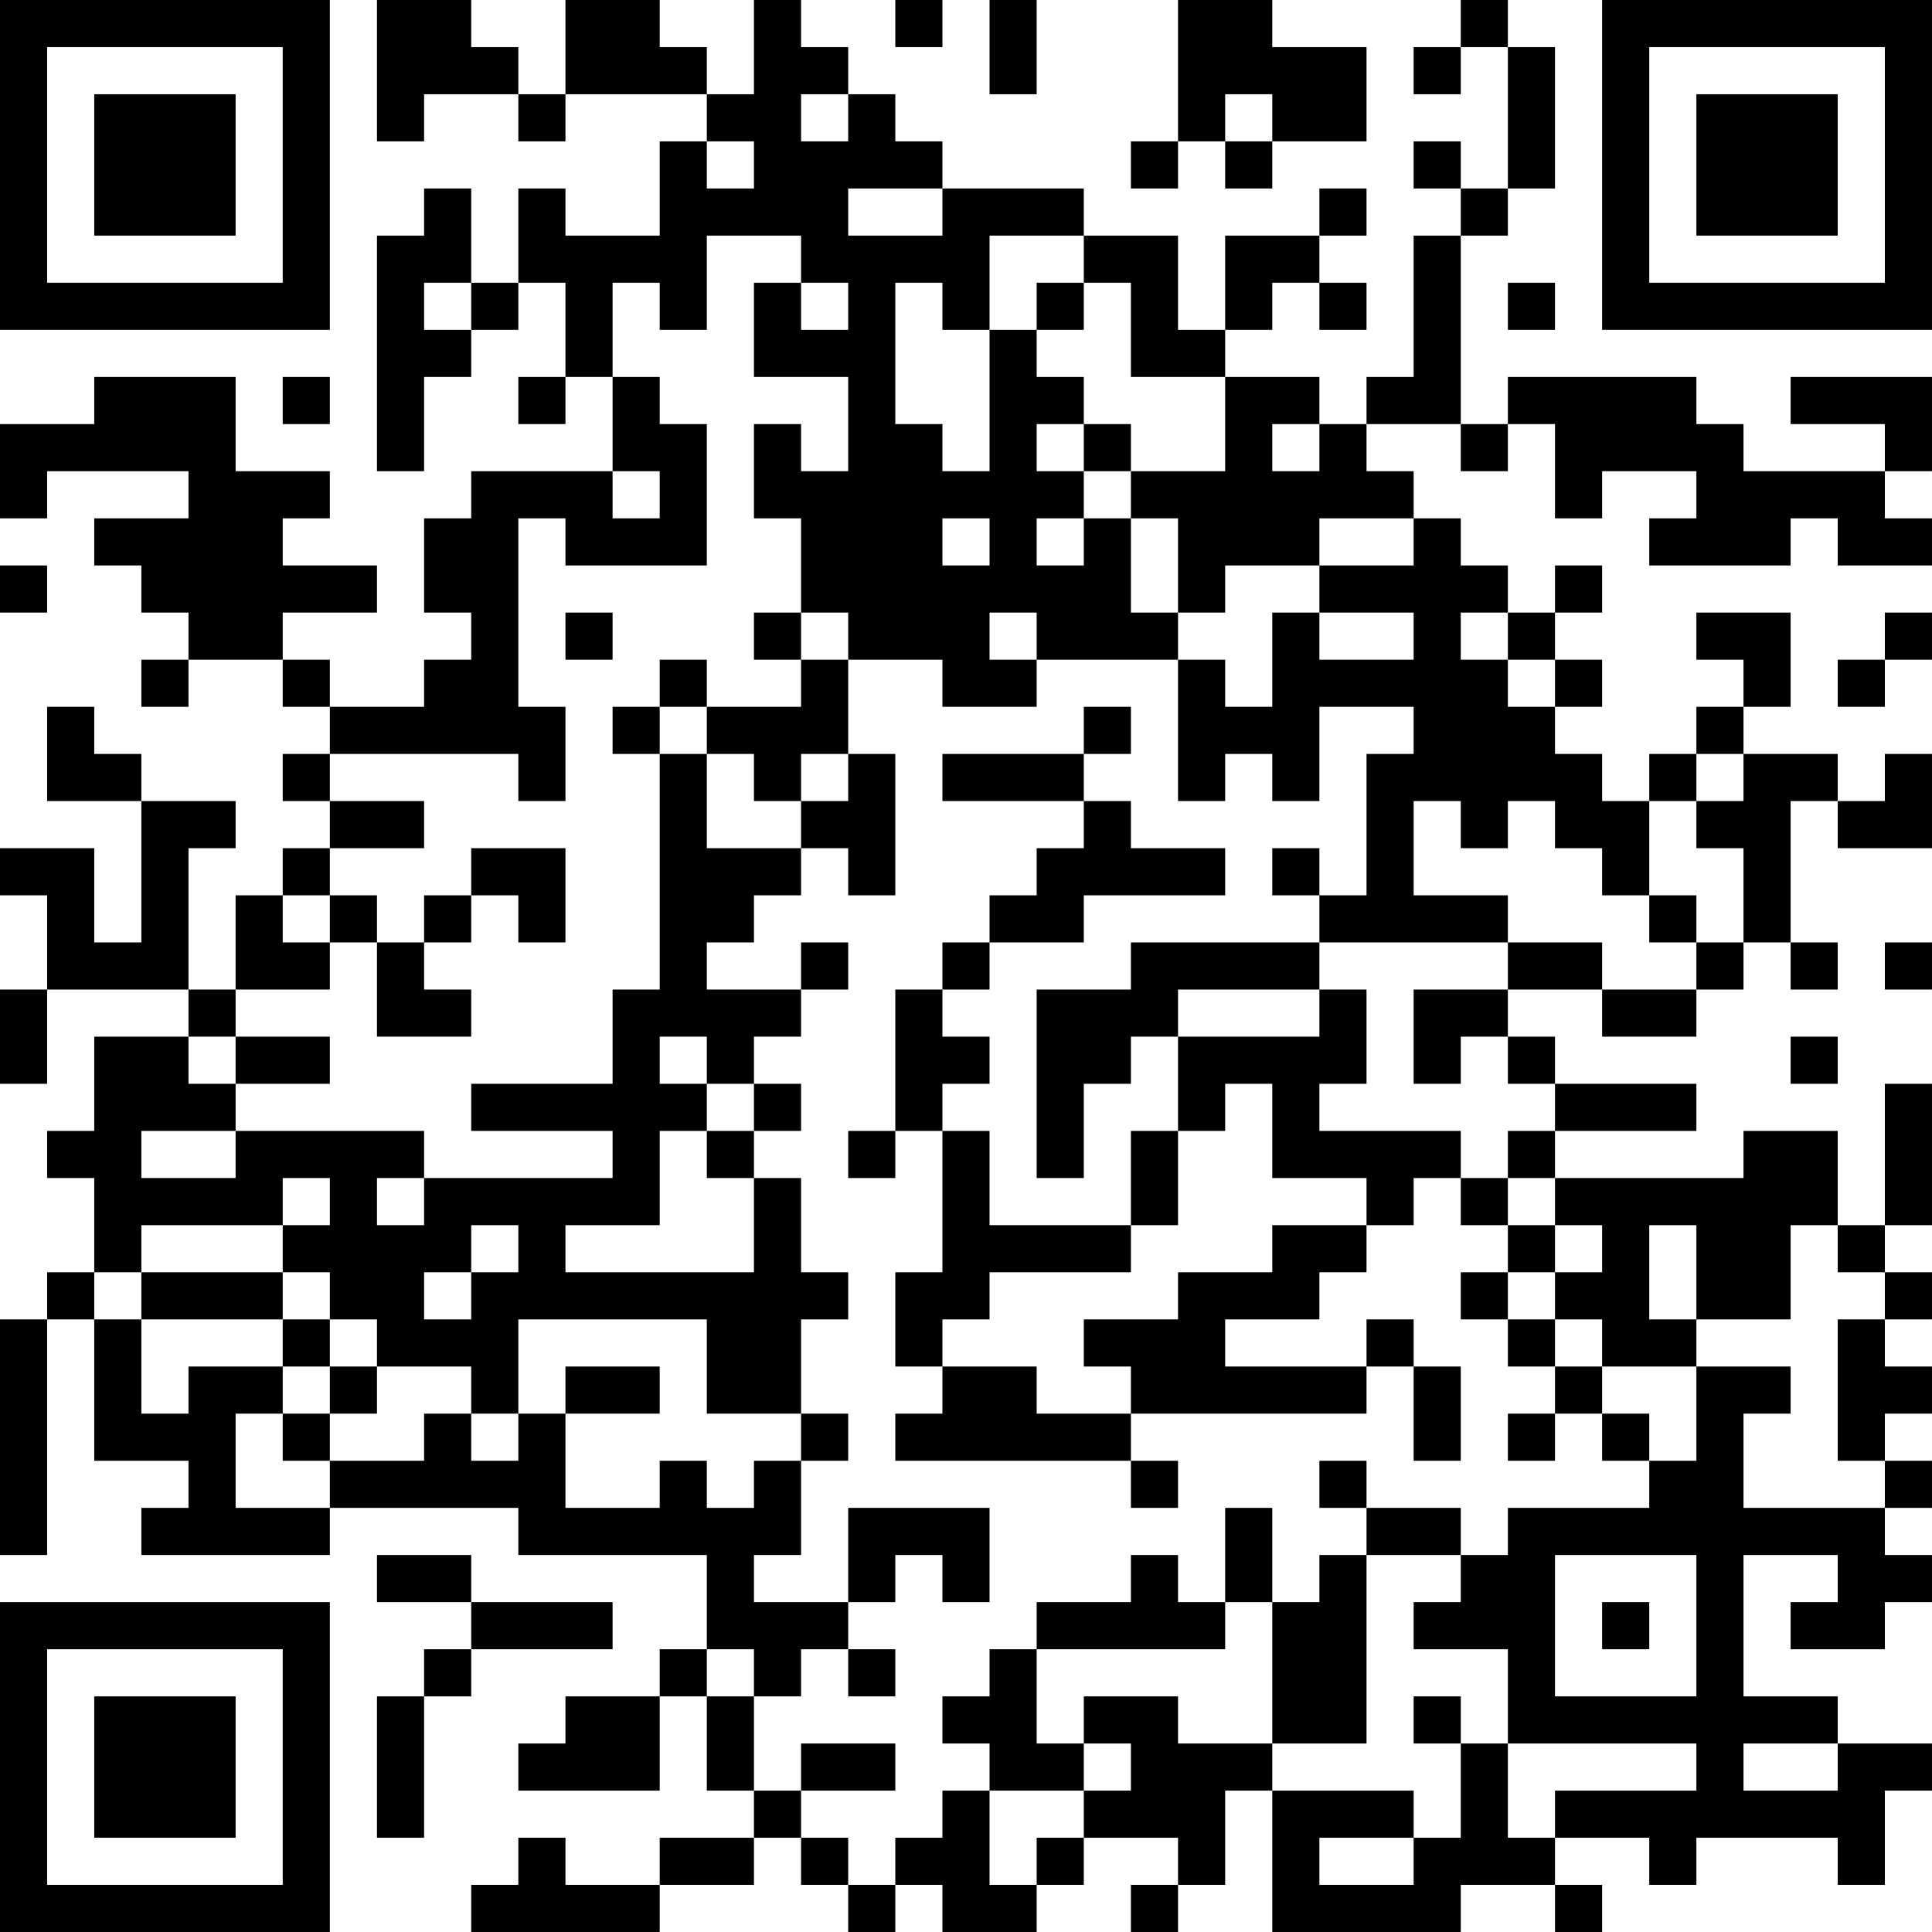 <?xml version="1.0" encoding="UTF-8"?>
<svg xmlns="http://www.w3.org/2000/svg" version="1.1" width="200" height="200" viewBox="0 0 200 200"><rect x="0" y="0" width="200" height="200" fill="#ffffff"/><g transform="scale(4.878)"><g transform="translate(0,0)"><path fill-rule="evenodd" d="M8 0L8 3L9 3L9 2L11 2L11 3L12 3L12 2L15 2L15 3L14 3L14 5L12 5L12 4L11 4L11 6L10 6L10 4L9 4L9 5L8 5L8 10L9 10L9 8L10 8L10 7L11 7L11 6L12 6L12 8L11 8L11 9L12 9L12 8L13 8L13 10L10 10L10 11L9 11L9 13L10 13L10 14L9 14L9 15L7 15L7 14L6 14L6 13L8 13L8 12L6 12L6 11L7 11L7 10L5 10L5 8L2 8L2 9L0 9L0 11L1 11L1 10L4 10L4 11L2 11L2 12L3 12L3 13L4 13L4 14L3 14L3 15L4 15L4 14L6 14L6 15L7 15L7 16L6 16L6 17L7 17L7 18L6 18L6 19L5 19L5 21L4 21L4 18L5 18L5 17L3 17L3 16L2 16L2 15L1 15L1 17L3 17L3 20L2 20L2 18L0 18L0 19L1 19L1 21L0 21L0 23L1 23L1 21L4 21L4 22L2 22L2 24L1 24L1 25L2 25L2 27L1 27L1 28L0 28L0 33L1 33L1 28L2 28L2 31L4 31L4 32L3 32L3 33L7 33L7 32L11 32L11 33L15 33L15 35L14 35L14 36L12 36L12 37L11 37L11 38L14 38L14 36L15 36L15 38L16 38L16 39L14 39L14 40L12 40L12 39L11 39L11 40L10 40L10 41L14 41L14 40L16 40L16 39L17 39L17 40L18 40L18 41L19 41L19 40L20 40L20 41L22 41L22 40L23 40L23 39L25 39L25 40L24 40L24 41L25 41L25 40L26 40L26 38L27 38L27 41L31 41L31 40L33 40L33 41L34 41L34 40L33 40L33 39L35 39L35 40L36 40L36 39L39 39L39 40L40 40L40 38L41 38L41 37L39 37L39 36L37 36L37 33L39 33L39 34L38 34L38 35L40 35L40 34L41 34L41 33L40 33L40 32L41 32L41 31L40 31L40 30L41 30L41 29L40 29L40 28L41 28L41 27L40 27L40 26L41 26L41 23L40 23L40 26L39 26L39 24L37 24L37 25L33 25L33 24L36 24L36 23L33 23L33 22L32 22L32 21L34 21L34 22L36 22L36 21L37 21L37 20L38 20L38 21L39 21L39 20L38 20L38 17L39 17L39 18L41 18L41 16L40 16L40 17L39 17L39 16L37 16L37 15L38 15L38 13L36 13L36 14L37 14L37 15L36 15L36 16L35 16L35 17L34 17L34 16L33 16L33 15L34 15L34 14L33 14L33 13L34 13L34 12L33 12L33 13L32 13L32 12L31 12L31 11L30 11L30 10L29 10L29 9L31 9L31 10L32 10L32 9L33 9L33 11L34 11L34 10L36 10L36 11L35 11L35 12L38 12L38 11L39 11L39 12L41 12L41 11L40 11L40 10L41 10L41 8L38 8L38 9L40 9L40 10L37 10L37 9L36 9L36 8L32 8L32 9L31 9L31 5L32 5L32 4L33 4L33 1L32 1L32 0L31 0L31 1L30 1L30 2L31 2L31 1L32 1L32 4L31 4L31 3L30 3L30 4L31 4L31 5L30 5L30 8L29 8L29 9L28 9L28 8L26 8L26 7L27 7L27 6L28 6L28 7L29 7L29 6L28 6L28 5L29 5L29 4L28 4L28 5L26 5L26 7L25 7L25 5L23 5L23 4L20 4L20 3L19 3L19 2L18 2L18 1L17 1L17 0L16 0L16 2L15 2L15 1L14 1L14 0L12 0L12 2L11 2L11 1L10 1L10 0ZM19 0L19 1L20 1L20 0ZM21 0L21 2L22 2L22 0ZM25 0L25 3L24 3L24 4L25 4L25 3L26 3L26 4L27 4L27 3L29 3L29 1L27 1L27 0ZM17 2L17 3L18 3L18 2ZM26 2L26 3L27 3L27 2ZM15 3L15 4L16 4L16 3ZM18 4L18 5L20 5L20 4ZM15 5L15 7L14 7L14 6L13 6L13 8L14 8L14 9L15 9L15 12L12 12L12 11L11 11L11 15L12 15L12 17L11 17L11 16L7 16L7 17L9 17L9 18L7 18L7 19L6 19L6 20L7 20L7 21L5 21L5 22L4 22L4 23L5 23L5 24L3 24L3 25L5 25L5 24L9 24L9 25L8 25L8 26L9 26L9 25L13 25L13 24L10 24L10 23L13 23L13 21L14 21L14 16L15 16L15 18L17 18L17 19L16 19L16 20L15 20L15 21L17 21L17 22L16 22L16 23L15 23L15 22L14 22L14 23L15 23L15 24L14 24L14 26L12 26L12 27L16 27L16 25L17 25L17 27L18 27L18 28L17 28L17 30L15 30L15 28L11 28L11 30L10 30L10 29L8 29L8 28L7 28L7 27L6 27L6 26L7 26L7 25L6 25L6 26L3 26L3 27L2 27L2 28L3 28L3 30L4 30L4 29L6 29L6 30L5 30L5 32L7 32L7 31L9 31L9 30L10 30L10 31L11 31L11 30L12 30L12 32L14 32L14 31L15 31L15 32L16 32L16 31L17 31L17 33L16 33L16 34L18 34L18 35L17 35L17 36L16 36L16 35L15 35L15 36L16 36L16 38L17 38L17 39L18 39L18 40L19 40L19 39L20 39L20 38L21 38L21 40L22 40L22 39L23 39L23 38L24 38L24 37L23 37L23 36L25 36L25 37L27 37L27 38L30 38L30 39L28 39L28 40L30 40L30 39L31 39L31 37L32 37L32 39L33 39L33 38L36 38L36 37L32 37L32 35L30 35L30 34L31 34L31 33L32 33L32 32L35 32L35 31L36 31L36 29L38 29L38 30L37 30L37 32L40 32L40 31L39 31L39 28L40 28L40 27L39 27L39 26L38 26L38 28L36 28L36 26L35 26L35 28L36 28L36 29L34 29L34 28L33 28L33 27L34 27L34 26L33 26L33 25L32 25L32 24L33 24L33 23L32 23L32 22L31 22L31 23L30 23L30 21L32 21L32 20L34 20L34 21L36 21L36 20L37 20L37 18L36 18L36 17L37 17L37 16L36 16L36 17L35 17L35 19L34 19L34 18L33 18L33 17L32 17L32 18L31 18L31 17L30 17L30 19L32 19L32 20L28 20L28 19L29 19L29 16L30 16L30 15L28 15L28 17L27 17L27 16L26 16L26 17L25 17L25 14L26 14L26 15L27 15L27 13L28 13L28 14L30 14L30 13L28 13L28 12L30 12L30 11L28 11L28 12L26 12L26 13L25 13L25 11L24 11L24 10L26 10L26 8L24 8L24 6L23 6L23 5L21 5L21 7L20 7L20 6L19 6L19 9L20 9L20 10L21 10L21 7L22 7L22 8L23 8L23 9L22 9L22 10L23 10L23 11L22 11L22 12L23 12L23 11L24 11L24 13L25 13L25 14L22 14L22 13L21 13L21 14L22 14L22 15L20 15L20 14L18 14L18 13L17 13L17 11L16 11L16 9L17 9L17 10L18 10L18 8L16 8L16 6L17 6L17 7L18 7L18 6L17 6L17 5ZM9 6L9 7L10 7L10 6ZM22 6L22 7L23 7L23 6ZM32 6L32 7L33 7L33 6ZM6 8L6 9L7 9L7 8ZM23 9L23 10L24 10L24 9ZM27 9L27 10L28 10L28 9ZM13 10L13 11L14 11L14 10ZM20 11L20 12L21 12L21 11ZM0 12L0 13L1 13L1 12ZM12 13L12 14L13 14L13 13ZM16 13L16 14L17 14L17 15L15 15L15 14L14 14L14 15L13 15L13 16L14 16L14 15L15 15L15 16L16 16L16 17L17 17L17 18L18 18L18 19L19 19L19 16L18 16L18 14L17 14L17 13ZM31 13L31 14L32 14L32 15L33 15L33 14L32 14L32 13ZM40 13L40 14L39 14L39 15L40 15L40 14L41 14L41 13ZM23 15L23 16L20 16L20 17L23 17L23 18L22 18L22 19L21 19L21 20L20 20L20 21L19 21L19 24L18 24L18 25L19 25L19 24L20 24L20 27L19 27L19 29L20 29L20 30L19 30L19 31L24 31L24 32L25 32L25 31L24 31L24 30L29 30L29 29L30 29L30 31L31 31L31 29L30 29L30 28L29 28L29 29L26 29L26 28L28 28L28 27L29 27L29 26L30 26L30 25L31 25L31 26L32 26L32 27L31 27L31 28L32 28L32 29L33 29L33 30L32 30L32 31L33 31L33 30L34 30L34 31L35 31L35 30L34 30L34 29L33 29L33 28L32 28L32 27L33 27L33 26L32 26L32 25L31 25L31 24L28 24L28 23L29 23L29 21L28 21L28 20L24 20L24 21L22 21L22 25L23 25L23 23L24 23L24 22L25 22L25 24L24 24L24 26L21 26L21 24L20 24L20 23L21 23L21 22L20 22L20 21L21 21L21 20L23 20L23 19L26 19L26 18L24 18L24 17L23 17L23 16L24 16L24 15ZM17 16L17 17L18 17L18 16ZM10 18L10 19L9 19L9 20L8 20L8 19L7 19L7 20L8 20L8 22L10 22L10 21L9 21L9 20L10 20L10 19L11 19L11 20L12 20L12 18ZM27 18L27 19L28 19L28 18ZM35 19L35 20L36 20L36 19ZM17 20L17 21L18 21L18 20ZM40 20L40 21L41 21L41 20ZM25 21L25 22L28 22L28 21ZM5 22L5 23L7 23L7 22ZM38 22L38 23L39 23L39 22ZM16 23L16 24L15 24L15 25L16 25L16 24L17 24L17 23ZM26 23L26 24L25 24L25 26L24 26L24 27L21 27L21 28L20 28L20 29L22 29L22 30L24 30L24 29L23 29L23 28L25 28L25 27L27 27L27 26L29 26L29 25L27 25L27 23ZM10 26L10 27L9 27L9 28L10 28L10 27L11 27L11 26ZM3 27L3 28L6 28L6 29L7 29L7 30L6 30L6 31L7 31L7 30L8 30L8 29L7 29L7 28L6 28L6 27ZM12 29L12 30L14 30L14 29ZM17 30L17 31L18 31L18 30ZM28 31L28 32L29 32L29 33L28 33L28 34L27 34L27 32L26 32L26 34L25 34L25 33L24 33L24 34L22 34L22 35L21 35L21 36L20 36L20 37L21 37L21 38L23 38L23 37L22 37L22 35L26 35L26 34L27 34L27 37L29 37L29 33L31 33L31 32L29 32L29 31ZM18 32L18 34L19 34L19 33L20 33L20 34L21 34L21 32ZM8 33L8 34L10 34L10 35L9 35L9 36L8 36L8 39L9 39L9 36L10 36L10 35L13 35L13 34L10 34L10 33ZM33 33L33 36L36 36L36 33ZM34 34L34 35L35 35L35 34ZM18 35L18 36L19 36L19 35ZM30 36L30 37L31 37L31 36ZM17 37L17 38L19 38L19 37ZM37 37L37 38L39 38L39 37ZM0 0L0 7L7 7L7 0ZM1 1L1 6L6 6L6 1ZM2 2L2 5L5 5L5 2ZM34 0L34 7L41 7L41 0ZM35 1L35 6L40 6L40 1ZM36 2L36 5L39 5L39 2ZM0 34L0 41L7 41L7 34ZM1 35L1 40L6 40L6 35ZM2 36L2 39L5 39L5 36Z" fill="#000000"/></g></g></svg>
